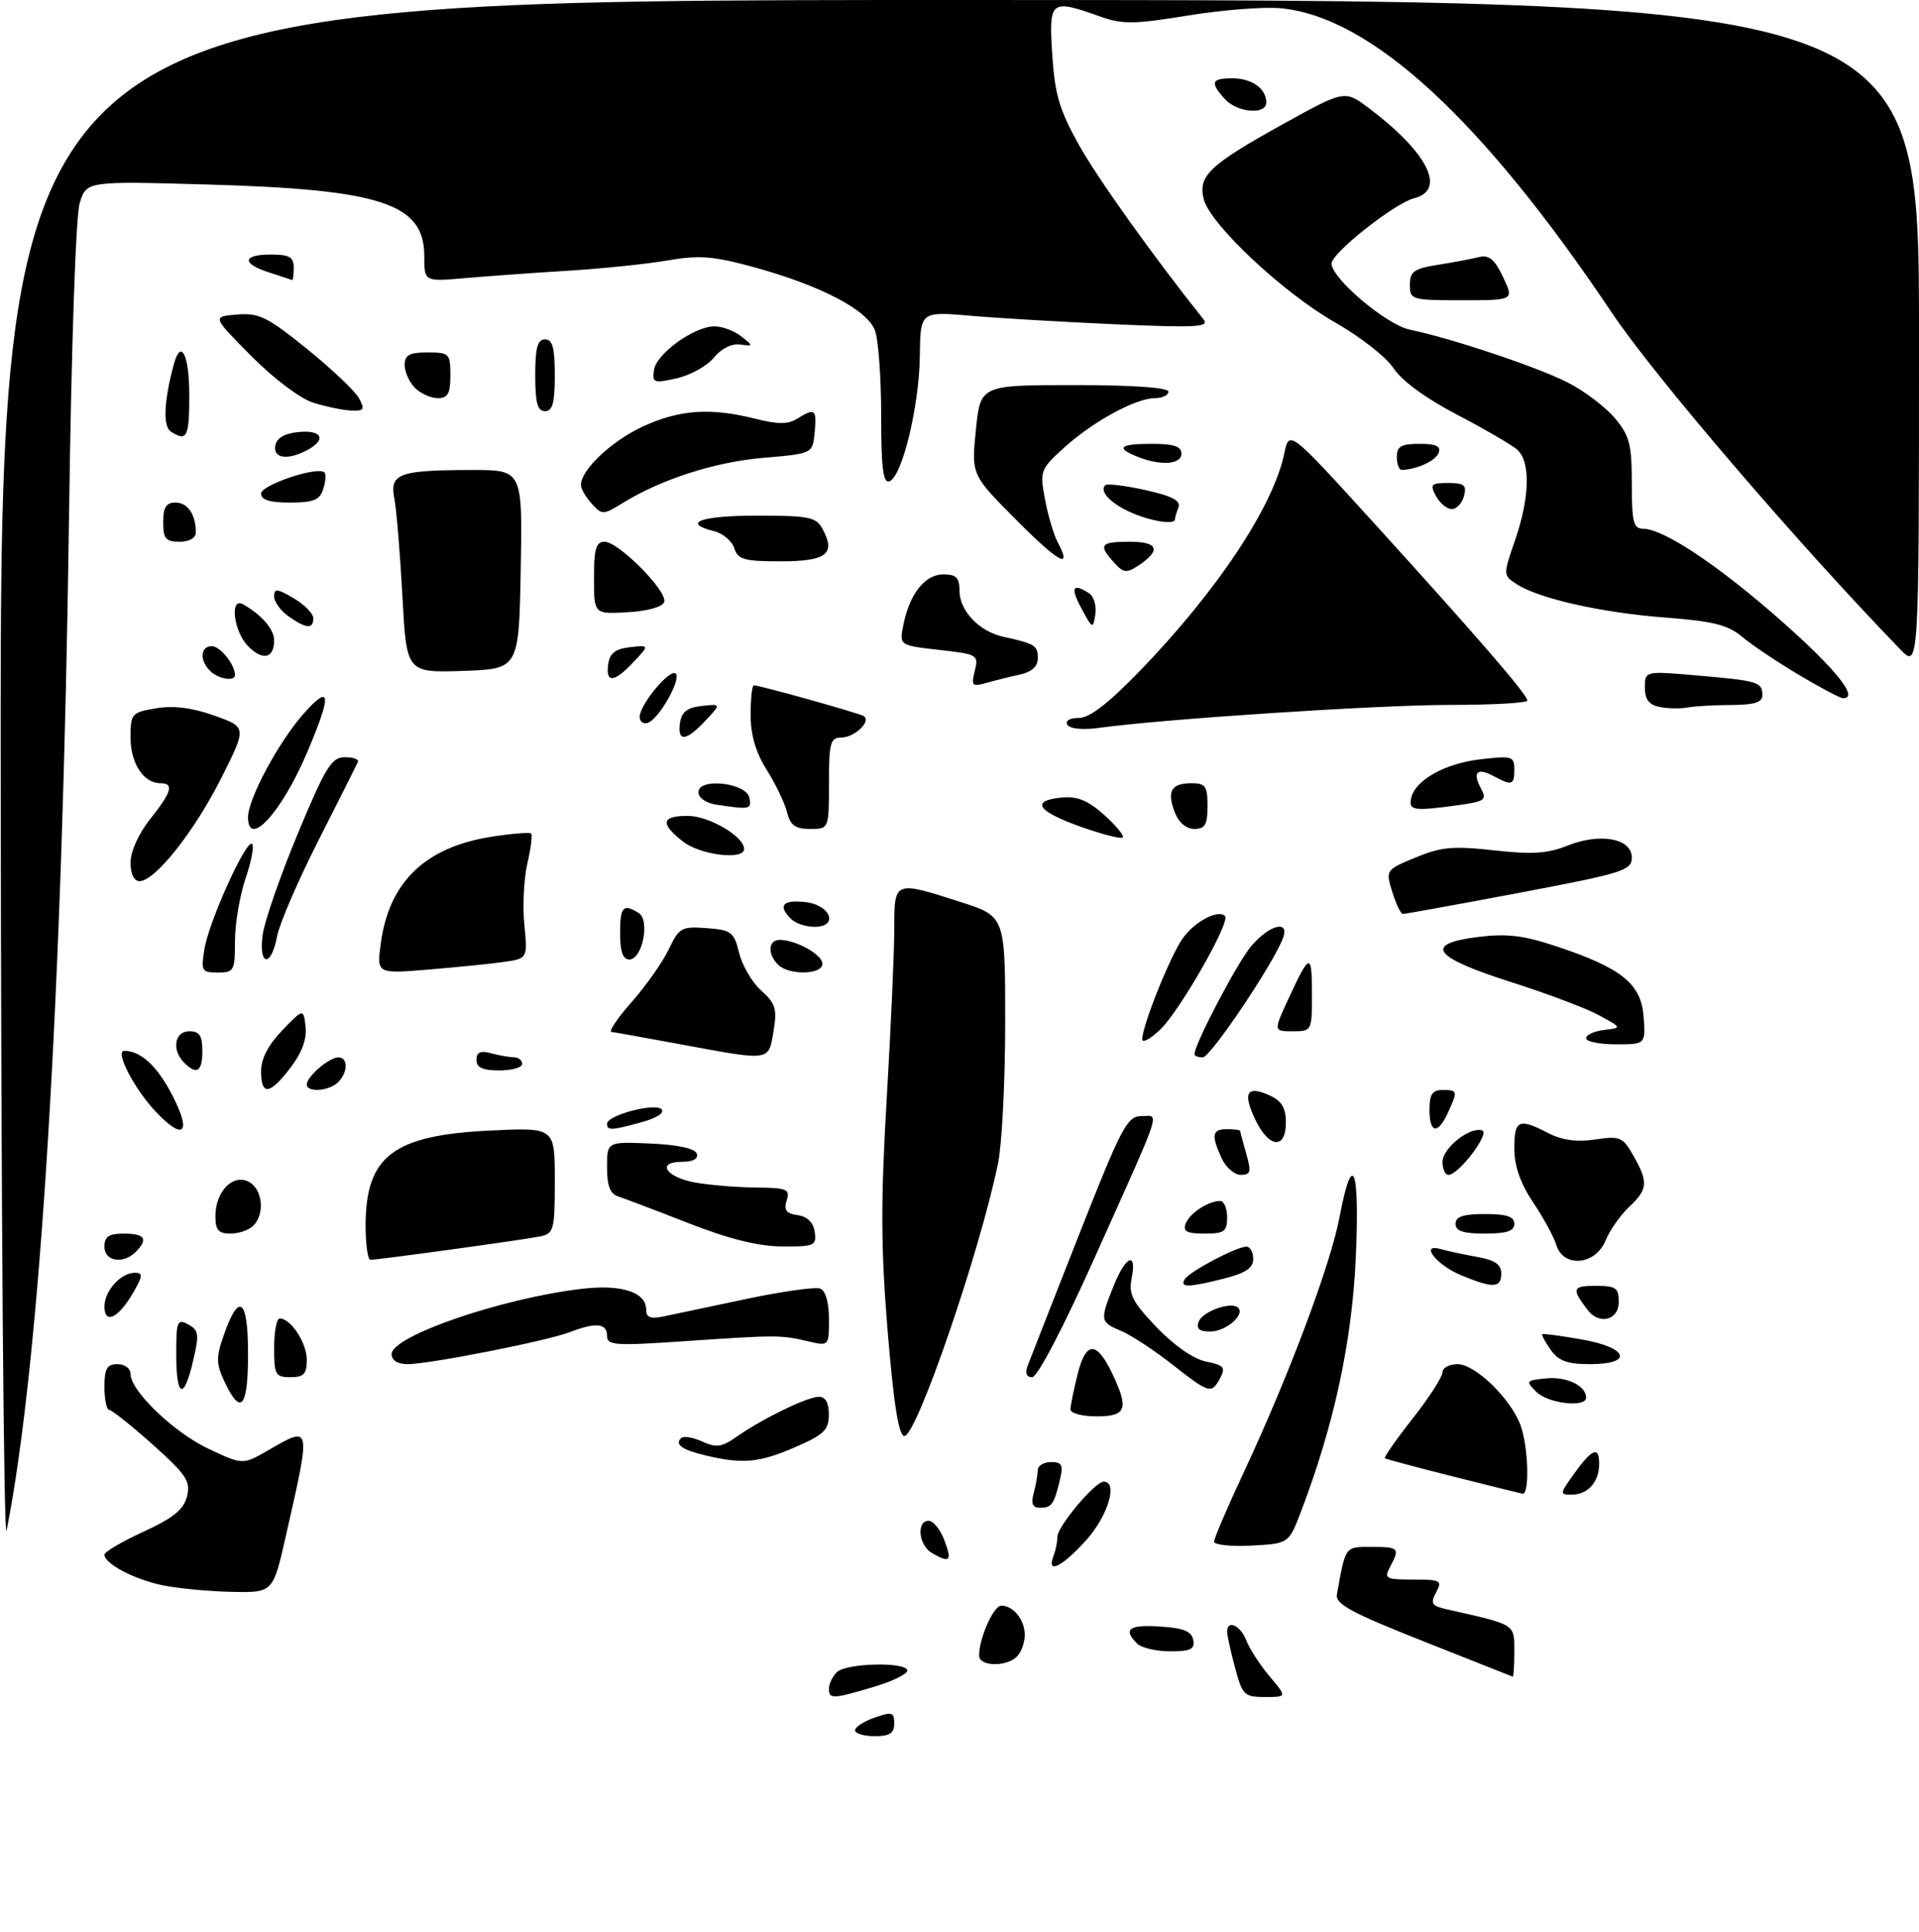 <?xml version="1.0" encoding="UTF-8" standalone="no"?>
<!DOCTYPE svg PUBLIC "-//W3C//DTD SVG 1.1//EN" "http://www.w3.org/Graphics/SVG/1.1/DTD/svg11.dtd" >
<svg xmlns="http://www.w3.org/2000/svg" xmlns:xlink="http://www.w3.org/1999/xlink" version="1.1" viewBox="0 0 294 296">
 <g >
 <path fill="currentColor"
d=" M 131.00 265.10 C 131.00 264.60 132.35 263.73 134.00 263.15 C 136.66 262.22 137.00 262.32 137.00 264.05 C 137.00 265.55 136.31 266.00 134.00 266.00 C 132.35 266.00 131.00 265.59 131.00 265.10 Z  M 127.00 258.70 C 127.00 257.98 127.54 256.86 128.20 256.20 C 129.62 254.78 139.00 254.57 139.00 255.96 C 139.00 256.49 136.67 257.61 133.82 258.46 C 127.52 260.33 127.00 260.35 127.00 258.70 Z  M 189.21 255.49 C 188.54 253.00 188.00 250.53 188.00 249.99 C 188.00 248.09 190.06 249.02 190.93 251.31 C 191.41 252.57 193.01 255.05 194.49 256.81 C 197.18 260.00 197.18 260.00 193.80 260.00 C 190.63 260.00 190.34 259.71 189.21 255.49 Z  M 218.00 251.43 C 207.05 247.10 204.56 245.75 204.82 244.29 C 206.16 236.80 206.02 237.00 210.11 237.00 C 214.34 237.00 214.51 237.18 212.96 240.07 C 212.01 241.85 212.29 242.00 216.50 242.00 C 220.74 242.00 220.99 242.14 220.01 243.98 C 219.10 245.68 219.33 246.04 221.73 246.58 C 232.31 248.96 232.00 248.76 232.00 253.04 C 232.00 255.22 231.89 256.95 231.75 256.88 C 231.61 256.82 225.43 254.37 218.00 251.43 Z  M 150.00 253.65 C 150.00 250.99 152.22 246.00 153.40 246.00 C 155.26 246.00 157.00 248.18 157.00 250.50 C 157.00 251.66 156.46 253.14 155.80 253.80 C 154.17 255.43 150.00 255.32 150.00 253.65 Z  M 174.20 251.80 C 172.00 249.60 172.96 248.89 177.74 249.20 C 181.31 249.42 182.56 249.93 182.81 251.25 C 183.08 252.67 182.42 253.00 179.27 253.00 C 177.14 253.00 174.86 252.46 174.20 251.80 Z  M 25.12 242.92 C 20.71 242.05 16.00 239.61 16.00 238.19 C 16.00 237.76 18.70 236.18 21.99 234.67 C 26.55 232.57 28.14 231.28 28.65 229.27 C 29.23 226.95 28.57 225.96 23.41 221.33 C 20.16 218.43 17.16 216.04 16.75 216.02 C 16.34 216.01 16.00 214.43 16.00 212.50 C 16.00 209.67 16.38 209.00 18.00 209.00 C 19.11 209.00 20.00 209.67 20.00 210.50 C 20.00 213.11 26.68 219.51 32.03 222.01 C 37.19 224.43 37.19 224.43 41.05 222.22 C 47.73 218.37 47.69 218.15 43.81 235.25 C 41.83 244.00 41.83 244.00 35.67 243.89 C 32.28 243.83 27.53 243.39 25.12 242.92 Z  M 161.39 238.42 C 161.73 237.55 162.00 236.21 162.00 235.45 C 162.00 233.86 167.76 227.00 169.10 227.00 C 171.33 227.00 169.73 232.30 166.38 236.00 C 162.68 240.09 160.31 241.24 161.39 238.42 Z  M 142.75 237.92 C 140.73 236.74 140.37 233.00 142.28 233.00 C 142.99 233.00 144.07 234.35 144.69 236.00 C 145.90 239.19 145.54 239.55 142.75 237.92 Z  M 0.11 119.25 C 0.00 0.00 0.00 0.00 147.00 0.00 C 294.00 0.00 294.00 0.00 294.00 51.23 C 294.00 102.46 294.00 102.46 291.12 99.48 C 275.34 83.18 253.45 57.62 246.98 47.97 C 227.05 18.22 209.99 2.54 196.18 1.26 C 193.60 1.02 187.22 1.53 181.99 2.38 C 173.69 3.73 171.96 3.75 168.49 2.51 C 160.93 -0.18 160.67 0.02 161.21 8.37 C 161.60 14.46 162.31 16.86 165.29 22.19 C 168.18 27.37 176.74 39.35 184.37 48.91 C 185.34 50.12 183.41 50.23 171.00 49.69 C 163.03 49.34 153.01 48.75 148.75 48.38 C 141.00 47.71 141.00 47.71 140.92 54.60 C 140.83 62.26 138.18 73.12 136.25 73.75 C 135.30 74.07 135.00 71.62 135.00 63.65 C 135.00 57.86 134.57 51.99 134.04 50.60 C 132.84 47.46 125.74 43.75 115.60 40.96 C 109.27 39.23 107.16 39.06 102.29 39.90 C 99.10 40.45 92.22 41.16 87.00 41.48 C 81.78 41.80 74.69 42.31 71.25 42.61 C 65.00 43.16 65.00 43.16 65.00 39.23 C 65.00 31.20 58.46 29.03 31.87 28.27 C 13.24 27.74 13.24 27.74 12.21 31.12 C 11.61 33.08 10.93 53.11 10.58 78.78 C 9.59 152.47 6.14 208.59 1.01 234.50 C 0.58 236.70 0.17 184.84 0.11 119.25 Z  M 186.00 236.20 C 186.00 235.70 188.08 230.84 190.63 225.40 C 197.45 210.81 203.85 193.76 205.23 186.44 C 207.22 175.98 208.34 178.84 207.71 192.75 C 207.13 205.56 204.37 218.35 199.35 231.50 C 197.45 236.50 197.45 236.50 191.72 236.80 C 188.58 236.96 186.00 236.69 186.00 236.20 Z  M 158.37 228.75 C 158.70 227.51 158.98 225.94 158.99 225.25 C 158.99 224.56 159.91 224.00 161.02 224.00 C 162.71 224.00 162.93 224.44 162.38 226.75 C 161.48 230.50 161.13 231.00 159.32 231.00 C 158.20 231.00 157.93 230.38 158.37 228.75 Z  M 222.50 226.18 C 217.00 224.80 212.35 223.55 212.17 223.42 C 211.99 223.28 213.90 220.54 216.42 217.34 C 218.94 214.13 221.00 210.94 221.00 210.25 C 221.00 209.56 222.04 209.00 223.30 209.00 C 225.99 209.00 231.40 214.23 232.94 218.32 C 234.15 221.53 234.38 229.07 233.25 228.85 C 232.84 228.77 228.00 227.57 222.50 226.18 Z  M 240.98 226.03 C 243.88 221.96 245.00 221.46 245.00 224.24 C 245.00 227.08 243.28 229.00 240.73 229.00 C 238.96 229.00 238.98 228.84 240.98 226.03 Z  M 108.20 223.01 C 104.52 222.14 103.34 221.33 104.33 220.34 C 104.69 219.97 106.15 220.20 107.57 220.85 C 109.73 221.84 110.59 221.72 112.83 220.14 C 116.77 217.37 123.69 214.00 125.46 214.00 C 126.48 214.00 126.99 214.93 126.98 216.75 C 126.97 219.11 126.22 219.82 121.73 221.76 C 116.30 224.10 113.77 224.33 108.20 223.01 Z  M 136.00 204.05 C 134.95 191.30 134.92 184.13 135.85 168.30 C 136.49 157.41 137.01 145.69 137.01 142.25 C 137.00 134.91 136.99 134.92 147.18 138.20 C 154.00 140.39 154.00 140.39 154.00 156.65 C 154.00 165.59 153.51 175.29 152.91 178.20 C 150.14 191.75 140.44 220.00 138.56 220.00 C 137.69 220.00 136.94 215.31 136.00 204.05 Z  M 164.00 215.94 C 164.00 215.36 164.50 212.92 165.10 210.51 C 166.38 205.43 168.02 205.42 170.42 210.48 C 172.98 215.87 172.56 217.00 168.00 217.00 C 165.80 217.00 164.00 216.52 164.00 215.94 Z  M 34.43 211.75 C 33.10 208.93 33.08 207.98 34.28 204.56 C 36.62 197.87 38.00 198.93 38.00 207.42 C 38.00 215.66 36.91 216.99 34.43 211.75 Z  M 235.38 213.25 C 233.70 211.58 233.77 211.49 236.88 211.18 C 240.02 210.87 243.00 212.31 243.00 214.12 C 243.00 215.71 237.18 215.04 235.38 213.25 Z  M 27.00 207.46 C 27.00 202.41 27.16 202.01 28.83 202.91 C 30.45 203.78 30.54 204.41 29.60 208.44 C 28.17 214.62 27.00 214.18 27.00 207.46 Z  M 179.50 208.97 C 176.75 206.82 173.26 204.54 171.75 203.90 C 168.53 202.56 168.49 202.31 170.61 197.02 C 172.47 192.37 174.22 191.65 173.37 195.88 C 172.89 198.30 173.50 199.48 177.22 203.37 C 179.90 206.16 182.88 208.23 184.79 208.61 C 187.50 209.15 187.80 209.50 186.94 211.12 C 185.60 213.62 185.31 213.53 179.50 208.97 Z  M 42.00 206.50 C 42.00 204.03 42.38 202.00 42.85 202.00 C 44.55 202.00 47.00 205.73 47.00 208.33 C 47.00 210.51 46.54 211.00 44.50 211.00 C 42.20 211.00 42.00 210.63 42.00 206.50 Z  M 157.44 209.25 C 157.80 208.29 161.33 199.29 165.28 189.25 C 171.79 172.73 172.69 171.00 174.84 171.00 C 177.67 171.00 178.34 168.98 167.71 192.68 C 162.91 203.39 158.94 211.00 158.14 211.00 C 157.27 211.00 157.02 210.38 157.44 209.25 Z  M 60.00 207.46 C 60.00 204.69 76.89 198.89 89.13 197.46 C 95.23 196.74 99.00 197.97 99.00 200.66 C 99.00 201.87 99.66 202.11 101.75 201.67 C 103.26 201.35 108.96 200.15 114.40 199.00 C 119.85 197.85 124.91 197.14 125.65 197.42 C 126.48 197.74 127.00 199.53 127.00 202.09 C 127.00 206.25 127.00 206.25 123.75 205.49 C 119.66 204.52 119.00 204.52 104.75 205.49 C 94.18 206.21 93.00 206.13 93.00 204.65 C 93.00 202.73 91.27 202.56 87.32 204.09 C 83.82 205.44 65.80 209.00 62.46 209.00 C 60.92 209.00 60.00 208.43 60.00 207.46 Z  M 237.58 206.81 C 236.74 205.61 236.15 204.53 236.27 204.41 C 236.40 204.29 239.09 204.65 242.25 205.20 C 249.46 206.45 250.34 209.00 243.56 209.00 C 240.12 209.00 238.77 208.50 237.58 206.81 Z  M 183.64 202.49 C 184.25 200.90 188.67 199.34 189.69 200.36 C 190.78 201.45 187.79 204.00 185.41 204.00 C 183.73 204.00 183.23 203.57 183.64 202.49 Z  M 16.00 200.15 C 16.00 197.78 18.51 195.00 20.66 195.00 C 21.95 195.00 21.90 195.48 20.33 198.17 C 18.10 201.99 16.00 202.95 16.00 200.15 Z  M 243.28 200.75 C 240.73 197.45 240.87 197.00 244.44 197.00 C 247.57 197.00 248.00 197.30 248.00 199.50 C 248.00 202.24 245.04 203.03 243.28 200.75 Z  M 181.51 195.99 C 182.24 194.80 189.44 191.00 190.96 191.00 C 191.53 191.00 192.00 191.85 192.00 192.88 C 192.00 194.27 190.84 195.05 187.56 195.88 C 182.06 197.27 180.70 197.29 181.51 195.99 Z  M 223.83 195.37 C 220.03 193.80 217.42 190.40 220.76 191.38 C 221.72 191.66 224.19 192.19 226.25 192.56 C 229.03 193.05 230.00 193.71 230.00 195.11 C 230.00 197.36 228.74 197.41 223.83 195.37 Z  M 16.00 191.00 C 16.00 189.44 16.67 189.00 19.00 189.00 C 22.20 189.00 22.75 189.85 20.80 191.80 C 18.87 193.73 16.00 193.26 16.00 191.00 Z  M 56.01 187.75 C 56.04 177.11 60.22 173.93 75.11 173.21 C 85.00 172.73 85.00 172.73 85.00 180.85 C 85.00 188.46 84.86 188.99 82.75 189.43 C 80.24 189.95 57.93 193.02 56.75 193.01 C 56.34 193.00 56.01 190.64 56.01 187.75 Z  M 238.44 190.75 C 238.06 189.51 236.46 186.56 234.87 184.20 C 232.92 181.28 232.00 178.64 232.00 175.95 C 232.00 171.57 232.68 171.26 237.18 173.59 C 239.30 174.69 241.56 175.00 244.38 174.58 C 248.21 174.02 248.62 174.19 250.25 177.07 C 252.56 181.14 252.46 182.22 249.58 184.92 C 248.25 186.17 246.62 188.50 245.96 190.10 C 244.40 193.85 239.53 194.28 238.44 190.75 Z  M 105.50 187.41 C 100.55 185.47 95.71 183.63 94.75 183.32 C 93.47 182.92 93.00 181.70 93.00 178.84 C 93.00 174.91 93.00 174.91 99.67 175.20 C 103.89 175.39 106.49 175.96 106.75 176.75 C 107.01 177.54 106.19 178.00 104.50 178.00 C 100.45 178.00 102.00 180.37 106.58 181.19 C 108.74 181.57 112.89 181.91 115.82 181.94 C 120.60 181.99 121.07 182.19 120.52 183.92 C 120.06 185.40 120.45 185.93 122.21 186.17 C 123.70 186.39 124.61 187.29 124.82 188.75 C 125.12 190.84 124.77 191.00 119.82 190.97 C 116.16 190.94 111.69 189.83 105.50 187.41 Z  M 33.00 186.33 C 33.00 182.55 35.70 179.77 38.13 181.07 C 40.24 182.20 40.62 185.98 38.80 187.80 C 38.14 188.46 36.56 189.00 35.30 189.00 C 33.47 189.00 33.00 188.45 33.00 186.33 Z  M 181.65 187.47 C 182.26 185.87 185.11 184.00 186.93 184.00 C 187.52 184.00 188.00 185.12 188.00 186.50 C 188.00 188.69 187.56 189.00 184.53 189.00 C 181.83 189.00 181.19 188.66 181.65 187.47 Z  M 223.00 187.50 C 223.00 186.39 224.17 186.00 227.50 186.00 C 230.83 186.00 232.00 186.39 232.00 187.50 C 232.00 188.61 230.83 189.00 227.50 189.00 C 224.17 189.00 223.00 188.61 223.00 187.50 Z  M 187.16 177.45 C 185.53 173.89 185.70 173.00 188.00 173.00 C 189.10 173.00 190.00 173.12 190.00 173.26 C 190.00 173.40 190.42 174.97 190.93 176.76 C 191.73 179.54 191.61 180.00 190.09 180.00 C 189.12 180.00 187.80 178.85 187.16 177.45 Z  M 221.00 178.02 C 221.00 175.90 225.20 172.57 227.08 173.19 C 228.33 173.61 223.47 180.00 221.91 180.00 C 221.41 180.00 221.00 179.11 221.00 178.02 Z  M 192.30 171.51 C 190.35 167.40 191.04 166.24 194.50 167.82 C 196.36 168.67 197.00 169.72 197.00 171.98 C 197.00 176.17 194.40 175.91 192.30 171.51 Z  M 23.80 170.25 C 20.52 166.75 17.56 161.00 19.04 161.00 C 21.62 161.00 24.17 163.40 26.52 168.04 C 29.40 173.71 28.06 174.80 23.80 170.25 Z  M 93.00 172.17 C 93.00 170.87 100.32 168.92 101.34 169.94 C 101.87 170.47 100.65 171.28 98.37 171.91 C 93.70 173.21 93.00 173.24 93.00 172.17 Z  M 219.00 170.00 C 219.00 167.67 219.44 167.00 221.00 167.00 C 223.34 167.00 223.36 167.11 221.84 170.45 C 220.28 173.87 219.00 173.67 219.00 170.00 Z  M 40.00 164.11 C 40.00 162.20 41.11 160.07 43.24 157.86 C 46.49 154.50 46.49 154.50 46.82 157.31 C 47.03 159.18 46.26 161.28 44.52 163.56 C 41.32 167.76 40.00 167.92 40.00 164.11 Z  M 47.00 166.15 C 47.00 164.95 50.43 162.00 51.83 162.00 C 53.35 162.00 53.33 164.27 51.80 165.80 C 50.43 167.17 47.00 167.42 47.00 166.15 Z  M 28.20 162.80 C 26.27 160.87 26.74 158.00 29.00 158.00 C 30.56 158.00 31.00 158.67 31.00 161.00 C 31.00 164.20 30.15 164.75 28.20 162.80 Z  M 73.00 162.38 C 73.00 161.19 73.60 160.93 75.25 161.37 C 76.49 161.70 78.06 161.98 78.75 161.99 C 79.44 161.99 80.00 162.45 80.00 163.00 C 80.00 163.55 78.42 164.00 76.50 164.00 C 73.94 164.00 73.00 163.56 73.00 162.38 Z  M 104.00 159.95 C 98.78 158.98 94.12 158.15 93.67 158.10 C 93.21 158.04 94.62 155.96 96.81 153.48 C 99.00 150.99 101.55 147.36 102.47 145.42 C 104.03 142.13 104.42 141.91 108.26 142.20 C 112.05 142.48 112.45 142.78 113.24 146.00 C 113.71 147.93 115.23 150.52 116.63 151.77 C 118.83 153.75 119.08 154.57 118.50 158.02 C 117.72 162.64 118.20 162.58 104.00 159.95 Z  M 183.00 161.50 C 183.00 159.98 189.54 147.51 191.67 144.98 C 194.46 141.67 197.64 140.86 196.55 143.75 C 195.06 147.71 185.44 162.00 184.27 162.00 C 183.57 162.00 183.00 161.78 183.00 161.50 Z  M 175.00 159.22 C 175.00 157.16 179.24 146.56 181.17 143.81 C 183.00 141.20 186.61 139.28 187.68 140.35 C 188.55 141.21 180.77 154.84 177.77 157.72 C 176.25 159.18 175.00 159.86 175.00 159.22 Z  M 243.00 159.07 C 243.00 158.55 244.24 157.98 245.75 157.80 C 248.50 157.47 248.50 157.47 245.00 155.56 C 243.07 154.50 237.00 152.21 231.50 150.46 C 219.50 146.64 218.02 144.60 226.47 143.55 C 230.85 143.00 233.41 143.31 238.47 144.99 C 248.46 148.32 251.44 150.72 251.81 155.78 C 252.11 160.00 252.11 160.00 247.56 160.00 C 245.05 160.00 243.00 159.58 243.00 159.07 Z  M 197.43 152.95 C 200.68 145.94 201.00 145.88 201.00 152.33 C 201.00 157.94 200.97 158.00 198.05 158.00 C 195.09 158.00 195.09 158.00 197.43 152.95 Z  M 31.32 145.40 C 32.02 141.13 37.77 128.44 38.63 129.30 C 38.96 129.62 38.50 132.02 37.61 134.62 C 36.73 137.23 36.00 141.53 36.00 144.18 C 36.00 148.72 35.85 149.00 33.37 149.00 C 30.91 149.00 30.78 148.77 31.32 145.40 Z  M 58.35 144.47 C 59.63 135.10 65.16 129.79 75.28 128.20 C 78.41 127.71 81.15 127.49 81.37 127.70 C 81.59 127.92 81.33 129.99 80.79 132.30 C 80.26 134.61 80.05 138.83 80.33 141.68 C 80.84 146.85 80.84 146.85 77.17 147.38 C 75.15 147.67 69.95 148.19 65.60 148.55 C 57.70 149.20 57.70 149.20 58.35 144.47 Z  M 119.20 147.80 C 117.55 146.15 117.69 144.00 119.45 144.00 C 121.96 144.00 126.00 146.26 126.00 147.66 C 126.00 149.35 120.85 149.45 119.20 147.80 Z  M 40.24 143.22 C 40.52 141.15 42.94 134.17 45.62 127.73 C 49.87 117.52 50.80 116.01 52.83 116.01 C 54.12 116.00 55.02 116.34 54.83 116.75 C 54.65 117.16 51.93 122.56 48.80 128.74 C 45.66 134.92 42.80 141.55 42.44 143.49 C 41.54 148.28 39.60 148.04 40.24 143.22 Z  M 95.00 143.00 C 95.00 138.91 95.48 138.38 97.86 139.89 C 99.62 141.01 98.41 147.00 96.42 147.00 C 95.43 147.00 95.00 145.79 95.00 143.00 Z  M 121.20 140.80 C 119.16 138.76 119.86 137.86 123.24 138.19 C 127.23 138.57 128.61 142.00 124.77 142.00 C 123.47 142.00 121.86 141.46 121.20 140.80 Z  M 213.30 136.64 C 212.28 133.30 212.29 133.27 216.89 131.37 C 220.79 129.75 222.63 129.58 228.89 130.28 C 234.68 130.93 237.10 130.78 240.11 129.57 C 245.16 127.55 250.00 128.44 250.00 131.39 C 250.00 133.36 248.69 133.77 232.75 136.79 C 223.26 138.58 215.24 140.04 214.92 140.02 C 214.60 140.01 213.87 138.49 213.30 136.64 Z  M 20.00 132.14 C 20.00 130.46 21.24 127.71 23.00 125.50 C 26.33 121.31 26.70 120.00 24.57 120.00 C 22.00 120.00 20.00 116.95 20.00 113.02 C 20.00 109.33 20.16 109.15 23.91 108.52 C 26.57 108.07 29.42 108.42 32.82 109.63 C 37.82 111.41 37.82 111.41 33.89 119.22 C 29.78 127.39 23.75 135.00 21.38 135.00 C 20.53 135.00 20.00 133.91 20.00 132.14 Z  M 104.63 128.93 C 101.10 126.15 101.32 125.00 105.37 125.00 C 108.63 125.00 114.00 128.16 114.00 130.07 C 114.00 131.83 107.28 131.01 104.63 128.93 Z  M 165.50 126.64 C 158.86 124.26 157.84 122.66 162.67 122.19 C 165.04 121.96 166.68 122.63 169.17 124.86 C 171.00 126.50 172.27 128.05 172.00 128.31 C 171.72 128.57 168.80 127.81 165.50 126.64 Z  M 38.00 125.20 C 38.00 122.40 42.66 113.72 46.47 109.40 C 50.73 104.58 50.88 106.30 47.00 115.41 C 43.13 124.49 38.00 130.07 38.00 125.20 Z  M 120.57 124.42 C 120.21 123.00 118.81 120.08 117.46 117.94 C 115.78 115.28 115.00 112.60 115.00 109.52 C 115.00 107.03 115.22 105.00 115.49 105.00 C 116.39 105.00 131.49 109.22 132.30 109.70 C 133.57 110.46 130.94 113.00 128.88 113.00 C 127.22 113.00 127.00 113.82 127.00 120.00 C 127.00 127.00 127.00 127.00 124.11 127.00 C 121.83 127.00 121.08 126.45 120.57 124.42 Z  M 179.97 124.42 C 178.74 121.19 179.44 120.00 182.56 120.00 C 184.68 120.00 185.00 120.46 185.00 123.50 C 185.00 126.35 184.62 127.00 182.98 127.00 C 181.72 127.00 180.58 126.02 179.97 124.42 Z  M 109.75 123.28 C 108.16 123.04 107.00 122.24 107.00 121.37 C 107.00 119.10 114.37 119.92 114.82 122.25 C 115.15 124.01 114.90 124.06 109.75 123.28 Z  M 216.18 122.36 C 216.72 119.58 221.27 116.99 226.76 116.34 C 231.64 115.76 232.00 115.87 232.00 117.86 C 232.00 120.30 231.65 120.42 228.85 118.92 C 226.30 117.55 225.54 118.27 226.88 120.78 C 227.84 122.56 227.51 122.79 223.33 123.37 C 216.61 124.29 215.82 124.18 216.18 122.36 Z  M 104.18 110.75 C 104.42 109.08 105.28 108.41 107.50 108.16 C 110.50 107.83 110.50 107.83 108.08 110.41 C 105.09 113.60 103.76 113.71 104.18 110.75 Z  M 163.53 111.05 C 163.15 110.43 163.86 110.00 165.27 110.00 C 166.93 110.00 169.81 107.77 174.67 102.75 C 186.52 90.48 195.08 77.59 196.77 69.43 C 197.52 65.86 197.52 65.86 210.54 80.18 C 226.28 97.50 234.00 106.43 234.00 107.33 C 234.00 107.70 228.64 108.00 222.08 108.00 C 211.16 108.00 178.30 110.15 168.34 111.52 C 165.89 111.86 163.91 111.66 163.53 111.05 Z  M 98.00 109.83 C 98.01 107.95 102.67 102.35 103.53 103.20 C 104.41 104.07 100.94 110.19 99.24 110.75 C 98.56 110.98 98.00 110.57 98.00 109.83 Z  M 254.25 108.31 C 252.63 107.99 252.00 107.15 252.00 105.33 C 252.00 102.79 252.00 102.79 260.25 103.51 C 269.40 104.31 270.00 104.49 270.00 106.56 C 270.00 107.61 268.71 108.00 265.25 108.01 C 262.64 108.02 259.60 108.19 258.50 108.40 C 257.40 108.60 255.49 108.56 254.25 108.31 Z  M 275.50 103.34 C 272.20 101.37 268.31 98.76 266.86 97.53 C 264.73 95.74 262.42 95.17 255.20 94.62 C 245.45 93.89 235.75 91.71 232.38 89.51 C 230.27 88.13 230.27 88.11 232.10 82.81 C 234.39 76.19 234.51 70.69 232.42 68.87 C 231.55 68.12 227.38 65.70 223.17 63.50 C 218.43 61.03 214.74 58.32 213.51 56.43 C 212.41 54.74 208.40 51.59 204.59 49.43 C 196.65 44.92 185.38 34.37 184.42 30.52 C 183.52 26.94 185.28 25.27 196.54 19.03 C 206.02 13.78 206.02 13.78 209.76 16.60 C 218.74 23.37 221.63 29.12 216.66 30.37 C 213.68 31.12 204.00 38.77 204.00 40.38 C 204.00 42.66 212.43 49.78 216.00 50.51 C 222.27 51.80 235.39 56.18 240.12 58.57 C 242.66 59.85 245.92 62.31 247.37 64.03 C 249.66 66.74 250.00 68.06 250.00 74.08 C 250.00 80.00 250.25 81.00 251.75 81.01 C 254.90 81.03 263.32 86.65 272.99 95.20 C 281.34 102.57 284.92 107.08 282.32 106.96 C 281.87 106.94 278.80 105.31 275.50 103.34 Z  M 149.34 102.78 C 149.95 100.34 149.78 100.23 143.87 99.57 C 137.77 98.88 137.77 98.88 138.40 95.74 C 139.35 90.98 141.71 88.00 144.52 88.00 C 146.50 88.00 147.00 88.51 147.00 90.50 C 147.00 93.58 150.02 96.75 153.72 97.56 C 158.56 98.62 159.00 98.89 159.00 100.84 C 159.00 102.11 158.08 102.95 156.25 103.35 C 154.74 103.68 152.42 104.26 151.10 104.63 C 148.93 105.25 148.77 105.07 149.34 102.78 Z  M 32.20 102.80 C 30.54 101.14 30.69 99.00 32.46 99.00 C 33.74 99.00 36.00 101.83 36.00 103.43 C 36.00 104.46 33.43 104.03 32.20 102.80 Z  M 93.18 101.75 C 93.42 100.08 94.28 99.41 96.50 99.16 C 99.50 98.83 99.50 98.83 97.08 101.41 C 94.09 104.60 92.76 104.71 93.18 101.75 Z  M 61.65 91.29 C 61.30 84.80 60.75 78.10 60.42 76.39 C 59.67 72.55 61.08 72.03 72.28 72.01 C 80.05 72.00 80.05 72.00 79.78 87.25 C 79.50 102.50 79.50 102.50 70.89 102.79 C 62.28 103.07 62.28 103.07 61.65 91.29 Z  M 38.04 99.04 C 35.79 96.79 35.13 91.39 37.25 92.59 C 40.10 94.21 42.00 96.42 42.00 98.10 C 42.00 100.87 40.28 101.28 38.04 99.04 Z  M 44.22 94.44 C 43.00 93.59 42.00 92.21 42.00 91.39 C 42.00 90.11 42.45 90.16 45.00 91.66 C 46.65 92.63 48.00 94.01 48.00 94.72 C 48.00 96.41 46.93 96.34 44.22 94.44 Z  M 165.70 93.25 C 163.95 90.01 164.31 89.27 166.84 90.88 C 167.57 91.34 168.01 92.80 167.81 94.11 C 167.46 96.41 167.38 96.38 165.70 93.25 Z  M 91.00 88.55 C 91.00 84.10 91.32 83.00 92.62 83.00 C 94.77 83.00 102.30 90.60 101.76 92.22 C 101.51 92.98 99.25 93.62 96.17 93.80 C 91.00 94.10 91.00 94.10 91.00 88.55 Z  M 170.67 86.18 C 168.21 83.47 168.57 83.00 173.08 83.00 C 177.48 83.00 177.93 84.31 174.36 86.68 C 172.60 87.84 172.11 87.78 170.67 86.18 Z  M 155.66 79.62 C 148.82 72.74 148.82 72.74 149.51 65.87 C 150.20 59.00 150.20 59.00 164.60 59.00 C 173.53 59.00 179.00 59.38 179.00 60.00 C 179.00 60.55 178.08 61.00 176.96 61.00 C 174.02 61.00 167.52 64.54 163.08 68.54 C 159.37 71.90 159.28 72.13 160.10 76.51 C 160.57 79.00 161.44 81.95 162.04 83.07 C 164.34 87.38 162.25 86.24 155.66 79.62 Z  M 112.50 84.00 C 112.15 82.90 110.77 81.73 109.43 81.39 C 104.32 80.11 107.35 79.00 115.96 79.00 C 124.02 79.00 125.04 79.21 126.04 81.08 C 128.08 84.88 126.61 86.00 119.60 86.00 C 114.02 86.00 113.05 85.73 112.50 84.00 Z  M 25.00 80.00 C 25.00 77.72 25.46 77.00 26.89 77.00 C 28.76 77.00 30.00 78.82 30.00 81.58 C 30.00 82.43 28.99 83.00 27.50 83.00 C 25.39 83.00 25.00 82.53 25.00 80.00 Z  M 173.37 78.56 C 170.19 77.17 168.38 75.29 169.32 74.34 C 169.61 74.06 172.37 74.39 175.46 75.08 C 179.59 76.00 180.94 76.71 180.54 77.75 C 180.24 78.53 180.00 79.35 180.00 79.58 C 180.00 80.43 176.40 79.88 173.37 78.56 Z  M 90.65 77.16 C 89.74 76.16 89.00 74.88 89.00 74.31 C 89.00 72.00 93.64 67.61 98.42 65.38 C 104.05 62.76 108.82 62.42 115.70 64.15 C 119.16 65.03 120.73 65.03 122.13 64.15 C 124.86 62.45 125.16 62.68 124.81 66.25 C 124.50 69.50 124.50 69.50 117.00 70.14 C 109.56 70.77 101.35 73.40 95.40 77.07 C 92.40 78.92 92.24 78.92 90.65 77.16 Z  M 220.00 76.00 C 219.04 74.21 219.24 74.00 221.87 74.00 C 224.32 74.00 224.73 74.33 224.29 76.00 C 224.00 77.10 223.16 78.00 222.42 78.00 C 221.68 78.00 220.59 77.10 220.00 76.00 Z  M 40.00 75.62 C 40.00 74.29 48.71 71.38 49.71 72.38 C 49.97 72.64 49.89 73.78 49.52 74.92 C 48.99 76.61 48.04 77.00 44.43 77.00 C 41.33 77.00 40.00 76.59 40.00 75.62 Z  M 214.00 70.00 C 214.00 68.38 214.67 68.00 217.47 68.00 C 220.03 68.00 220.80 68.37 220.40 69.40 C 219.93 70.62 217.04 71.94 214.75 71.99 C 214.34 71.99 214.00 71.10 214.00 70.00 Z  M 174.25 69.97 C 170.84 68.60 171.53 68.00 176.50 68.00 C 179.83 68.00 181.00 68.39 181.00 69.50 C 181.00 71.18 177.81 71.40 174.25 69.97 Z  M 42.18 68.25 C 42.40 67.10 43.62 66.39 45.76 66.19 C 49.35 65.84 50.07 67.36 47.07 68.96 C 44.06 70.57 41.81 70.24 42.18 68.25 Z  M 26.18 66.13 C 24.93 65.34 25.11 61.37 26.65 55.75 C 27.73 51.83 29.00 54.40 29.00 60.50 C 29.00 67.00 28.65 67.70 26.18 66.13 Z  M 48.00 61.70 C 46.00 61.07 41.93 58.01 38.50 54.55 C 32.50 48.50 32.50 48.50 36.31 48.19 C 39.66 47.91 40.96 48.55 47.04 53.46 C 50.84 56.54 54.43 59.94 55.01 61.03 C 55.93 62.73 55.76 62.99 53.79 62.90 C 52.53 62.84 49.92 62.30 48.00 61.70 Z  M 82.00 57.50 C 82.00 53.28 82.35 52.00 83.50 52.00 C 84.65 52.00 85.00 53.28 85.00 57.50 C 85.00 61.72 84.65 63.00 83.50 63.00 C 82.35 63.00 82.00 61.72 82.00 57.50 Z  M 63.57 59.43 C 62.71 58.56 62.00 56.99 62.00 55.93 C 62.00 54.39 62.71 54.00 65.50 54.00 C 68.83 54.00 69.00 54.17 69.00 57.50 C 69.00 60.29 68.61 61.00 67.07 61.00 C 66.01 61.00 64.44 60.29 63.57 59.43 Z  M 100.19 56.69 C 100.55 54.19 106.36 50.00 109.46 50.00 C 110.65 50.00 112.49 50.69 113.56 51.53 C 115.46 53.03 115.46 53.06 113.36 52.78 C 112.09 52.61 110.47 53.43 109.36 54.80 C 108.34 56.06 105.79 57.48 103.69 57.96 C 100.16 58.75 99.91 58.66 100.19 56.69 Z  M 216.00 43.63 C 216.00 41.61 216.63 41.15 220.25 40.58 C 222.59 40.21 225.42 39.68 226.54 39.40 C 228.12 39.00 228.96 39.69 230.27 42.44 C 231.97 46.00 231.97 46.00 223.98 46.00 C 216.25 46.00 216.00 45.93 216.00 43.63 Z  M 41.25 41.75 C 36.98 40.38 37.11 39.00 41.50 39.00 C 44.33 39.00 45.00 39.38 45.00 41.00 C 45.00 42.10 44.89 42.95 44.75 42.90 C 44.61 42.84 43.04 42.33 41.25 41.75 Z  M 187.65 15.17 C 185.35 12.62 185.57 12.00 188.80 12.00 C 191.79 12.00 194.00 13.57 194.00 15.70 C 194.00 17.64 189.55 17.27 187.65 15.17 Z "/>
</g>
</svg>
